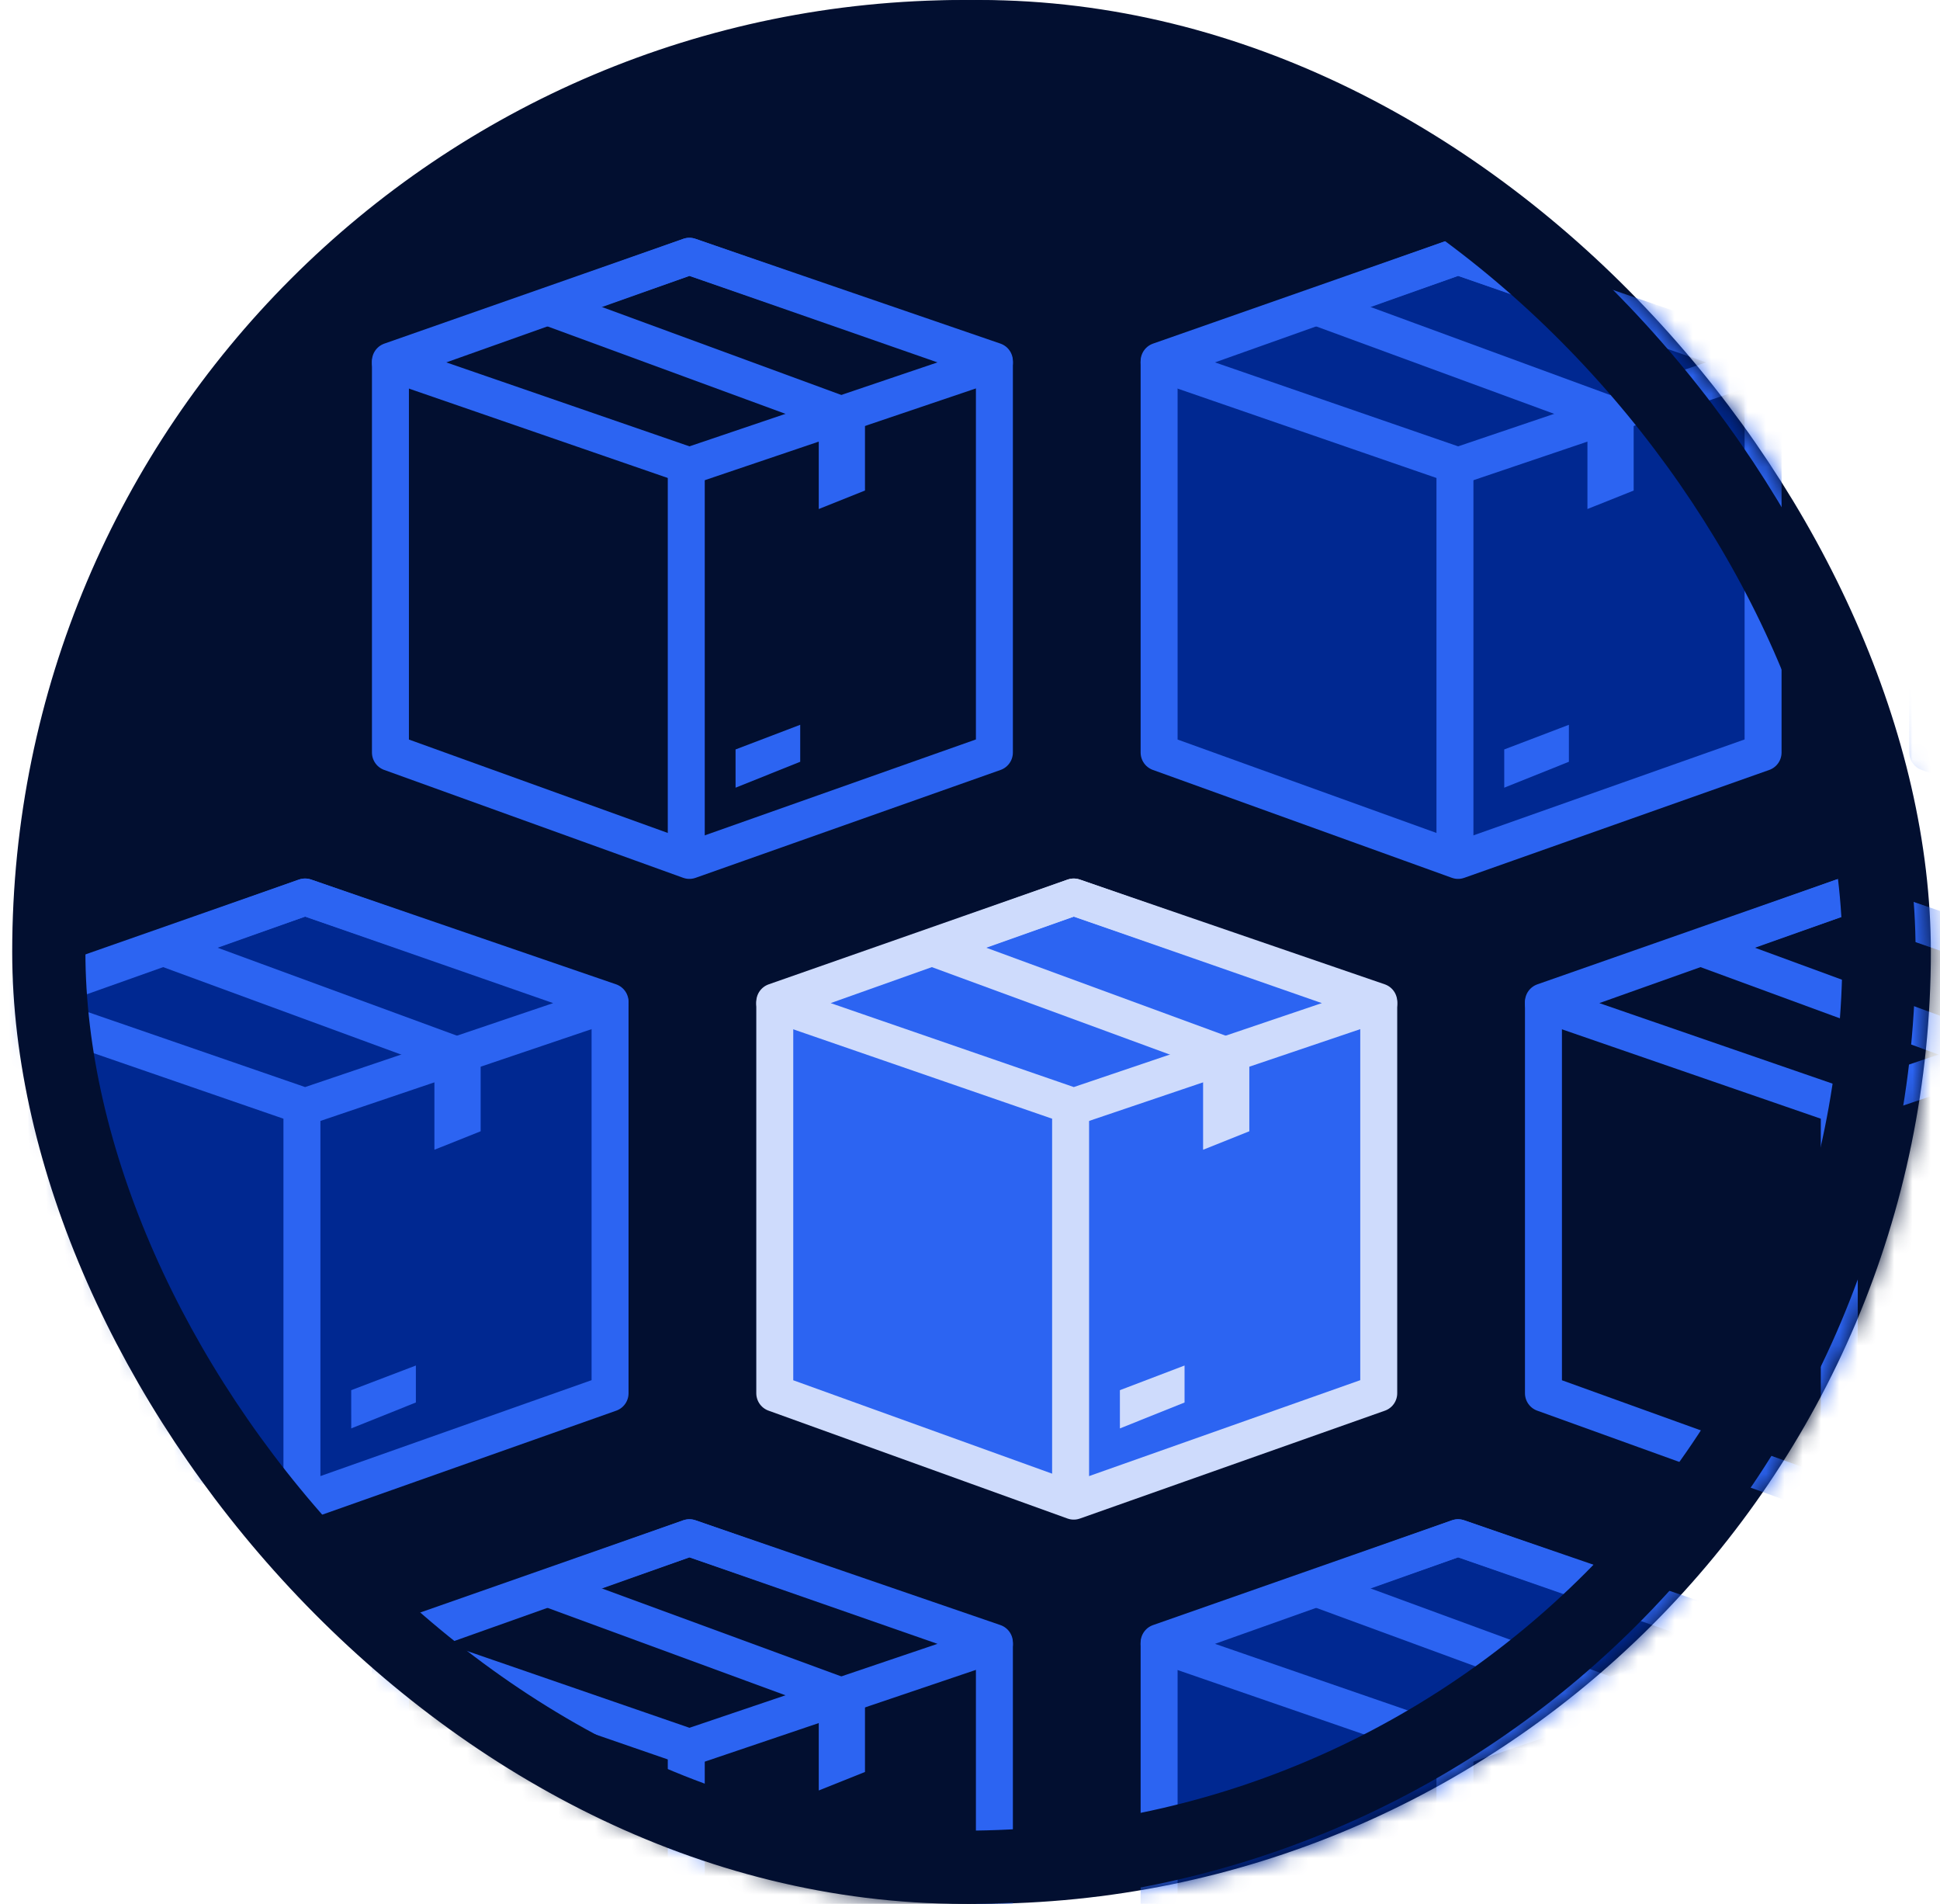 <svg width="106" height="104" viewBox="0 0 106 104" fill="none" xmlns="http://www.w3.org/2000/svg">
<rect x="3.5" y="2" width="100" height="100" rx="50" fill="#020F30" stroke="#020F30" stroke-width="4"/>
<mask id="mask0_225_9150" style="mask-type:alpha" maskUnits="userSpaceOnUse" x="1" y="0" width="105" height="104">
<rect x="3.5" y="2" width="100" height="100" rx="50" fill="#253B75" stroke="#253B75" stroke-width="4"/>
</mask>
<g mask="url(#mask0_225_9150)">
<path d="M21.333 19.724L37.668 14L54.333 19.724V41.107L37.668 47L21.333 41.107V19.724Z" fill="#002891"/>
<path d="M21.333 19.724L37.668 14L54.333 19.724V41.107L37.668 47L21.333 41.107V19.724Z" fill="#020F30" stroke="#2C64F2" stroke-width="2.02" stroke-linejoin="round"/>
<path fill-rule="evenodd" clip-rule="evenodd" d="M43.723 41.612L40.191 43.028L40.19 40.939L43.723 39.592V41.612Z" fill="#2C64F2"/>
<path d="M21.333 19.81L37.668 14L54.333 19.81L37.668 25.449L21.333 19.81Z" stroke="#2C64F2" stroke-width="2.02" stroke-linejoin="round"/>
<path d="M29.752 16.694L46.252 22.755" stroke="#2C64F2" stroke-width="2.02" stroke-linejoin="round"/>
<path d="M37.497 47V25.449" stroke="#2C64F2" stroke-width="2.02" stroke-linejoin="round"/>
<path fill-rule="evenodd" clip-rule="evenodd" d="M44.736 27.806L44.736 22.755L47.262 22.755L47.262 26.796L44.736 27.806Z" fill="#2C64F2"/>
<path d="M21.333 89.725L37.668 84L54.333 89.725V111.107L37.668 117L21.333 111.107V89.725Z" fill="#020F30"/>
<path d="M21.333 89.725L37.668 84L54.333 89.725V111.107L37.668 117L21.333 111.107V89.725Z" stroke="#2C64F2" stroke-width="2.02" stroke-linejoin="round"/>
<path d="M21.333 89.81L37.668 84L54.333 89.81L37.668 95.449L21.333 89.81Z" stroke="#2C64F2" stroke-width="2.02" stroke-linejoin="round"/>
<path d="M29.752 86.694L46.252 92.755" stroke="#2C64F2" stroke-width="2.02" stroke-linejoin="round"/>
<path d="M37.497 117V95.449" stroke="#2C64F2" stroke-width="2.02" stroke-linejoin="round"/>
<path fill-rule="evenodd" clip-rule="evenodd" d="M44.736 97.806L44.736 92.755L47.262 92.755L47.262 96.796L44.736 97.806Z" fill="#2C64F2"/>
<path d="M0.333 54.724L16.668 49L33.333 54.724V76.107L16.668 82L0.333 76.107V54.724Z" fill="#002891"/>
<path d="M0.333 54.724L16.668 49L33.333 54.724V76.107L16.668 82L0.333 76.107V54.724Z" stroke="#2C64F2" stroke-width="2.02" stroke-linejoin="round"/>
<path fill-rule="evenodd" clip-rule="evenodd" d="M22.723 76.612L19.191 78.028L19.19 75.939L22.723 74.592V76.612Z" fill="#2C64F2"/>
<path d="M0.333 54.81L16.668 49L33.333 54.81L16.668 60.449L0.333 54.81Z" stroke="#2C64F2" stroke-width="2.02" stroke-linejoin="round"/>
<path d="M8.752 51.694L25.252 57.755" stroke="#2C64F2" stroke-width="2.02" stroke-linejoin="round"/>
<path d="M16.497 82V60.449" stroke="#2C64F2" stroke-width="2.02" stroke-linejoin="round"/>
<path fill-rule="evenodd" clip-rule="evenodd" d="M23.736 62.806L23.736 57.755L26.262 57.755L26.262 61.796L23.736 62.806Z" fill="#2C64F2"/>
<path d="M63.333 19.724L79.668 14L96.333 19.724V41.107L79.668 47L63.333 41.107V19.724Z" fill="#002891"/>
<path d="M63.333 19.724L79.668 14L96.333 19.724V41.107L79.668 47L63.333 41.107V19.724Z" stroke="#2C64F2" stroke-width="2.02" stroke-linejoin="round"/>
<path fill-rule="evenodd" clip-rule="evenodd" d="M85.723 41.612L82.191 43.028L82.19 40.939L85.723 39.592V41.612Z" fill="#2C64F2"/>
<path d="M63.333 19.81L79.668 14L96.333 19.81L79.668 25.449L63.333 19.81Z" stroke="#2C64F2" stroke-width="2.02" stroke-linejoin="round"/>
<path d="M71.752 16.694L88.252 22.755" stroke="#2C64F2" stroke-width="2.02" stroke-linejoin="round"/>
<path d="M79.497 47V25.449" stroke="#2C64F2" stroke-width="2.02" stroke-linejoin="round"/>
<path fill-rule="evenodd" clip-rule="evenodd" d="M86.736 27.806L86.736 22.755L89.262 22.755L89.262 26.796L86.736 27.806Z" fill="#2C64F2"/>
<path d="M63.333 89.725L79.668 84L96.333 89.725V111.107L79.668 117L63.333 111.107V89.725Z" fill="#002891"/>
<path d="M63.333 89.725L79.668 84L96.333 89.725V111.107L79.668 117L63.333 111.107V89.725Z" stroke="#2C64F2" stroke-width="2.02" stroke-linejoin="round"/>
<path d="M63.333 89.81L79.668 84L96.333 89.81L79.668 95.449L63.333 89.81Z" stroke="#2C64F2" stroke-width="2.02" stroke-linejoin="round"/>
<path d="M71.752 86.694L88.252 92.755" stroke="#2C64F2" stroke-width="2.02" stroke-linejoin="round"/>
<path d="M79.497 117V95.449" stroke="#2C64F2" stroke-width="2.02" stroke-linejoin="round"/>
<path fill-rule="evenodd" clip-rule="evenodd" d="M86.736 97.806L86.736 92.755L89.262 92.755L89.262 96.796L86.736 97.806Z" fill="#2C64F2"/>
<path d="M42.333 54.724L58.668 49L75.333 54.724V76.107L58.668 82L42.333 76.107V54.724Z" fill="#2C64F2"/>
<path d="M42.333 54.724L58.668 49L75.333 54.724V76.107L58.668 82L42.333 76.107V54.724Z" stroke="#CEDBFC" stroke-width="2.02" stroke-linejoin="round"/>
<path fill-rule="evenodd" clip-rule="evenodd" d="M64.723 76.612L61.191 78.028L61.19 75.939L64.723 74.592V76.612Z" fill="#CEDBFC"/>
<path d="M42.333 54.81L58.668 49L75.333 54.81L58.668 60.449L42.333 54.81Z" stroke="#CEDBFC" stroke-width="2.02" stroke-linejoin="round"/>
<path d="M50.752 51.694L67.252 57.755" stroke="#CEDBFC" stroke-width="2.02" stroke-linejoin="round"/>
<path d="M58.497 82V60.449" stroke="#CEDBFC" stroke-width="2.02" stroke-linejoin="round"/>
<path fill-rule="evenodd" clip-rule="evenodd" d="M65.736 62.806L65.736 57.755L68.262 57.755L68.262 61.796L65.736 62.806Z" fill="#CEDBFC"/>
<path d="M105.333 19.724L121.668 14L138.333 19.724V41.107L121.668 47L105.333 41.107V19.724Z" fill="#002891"/>
<path d="M105.333 19.724L121.668 14L138.333 19.724V41.107L121.668 47L105.333 41.107V19.724Z" stroke="#2C64F2" stroke-width="2.02" stroke-linejoin="round"/>
<path d="M105.333 19.81L121.668 14L138.333 19.81L121.668 25.449L105.333 19.81Z" stroke="#2C64F2" stroke-width="2.02" stroke-linejoin="round"/>
<path d="M105.333 89.725L121.668 84L138.333 89.725V111.107L121.668 117L105.333 111.107V89.725Z" fill="#002891"/>
<path d="M105.333 89.725L121.668 84L138.333 89.725V111.107L121.668 117L105.333 111.107V89.725Z" stroke="#2C64F2" stroke-width="2.02" stroke-linejoin="round"/>
<path d="M105.333 89.81L121.668 84L138.333 89.81L121.668 95.449L105.333 89.81Z" stroke="#2C64F2" stroke-width="2.02" stroke-linejoin="round"/>
<path d="M84.333 54.724L100.668 49L117.333 54.724V76.107L100.668 82L84.333 76.107V54.724Z" fill="#020F30"/>
<path d="M84.333 54.724L100.668 49L117.333 54.724V76.107L100.668 82L84.333 76.107V54.724Z" stroke="#2C64F2" stroke-width="2.02" stroke-linejoin="round"/>
<path fill-rule="evenodd" clip-rule="evenodd" d="M106.723 76.612L103.191 78.028L103.19 75.939L106.723 74.592V76.612Z" fill="#2C64F2"/>
<path d="M84.333 54.81L100.668 49L117.333 54.81L100.668 60.449L84.333 54.81Z" stroke="#2C64F2" stroke-width="2.02" stroke-linejoin="round"/>
<path d="M92.752 51.694L109.252 57.755" stroke="#2C64F2" stroke-width="2.02" stroke-linejoin="round"/>
<path d="M100.497 82V60.449" stroke="#2C64F2" stroke-width="2.02" stroke-linejoin="round"/>
</g>
<rect x="2.667" y="2" width="100" height="100" rx="50" stroke="#020F30" stroke-width="4"/>
</svg>
